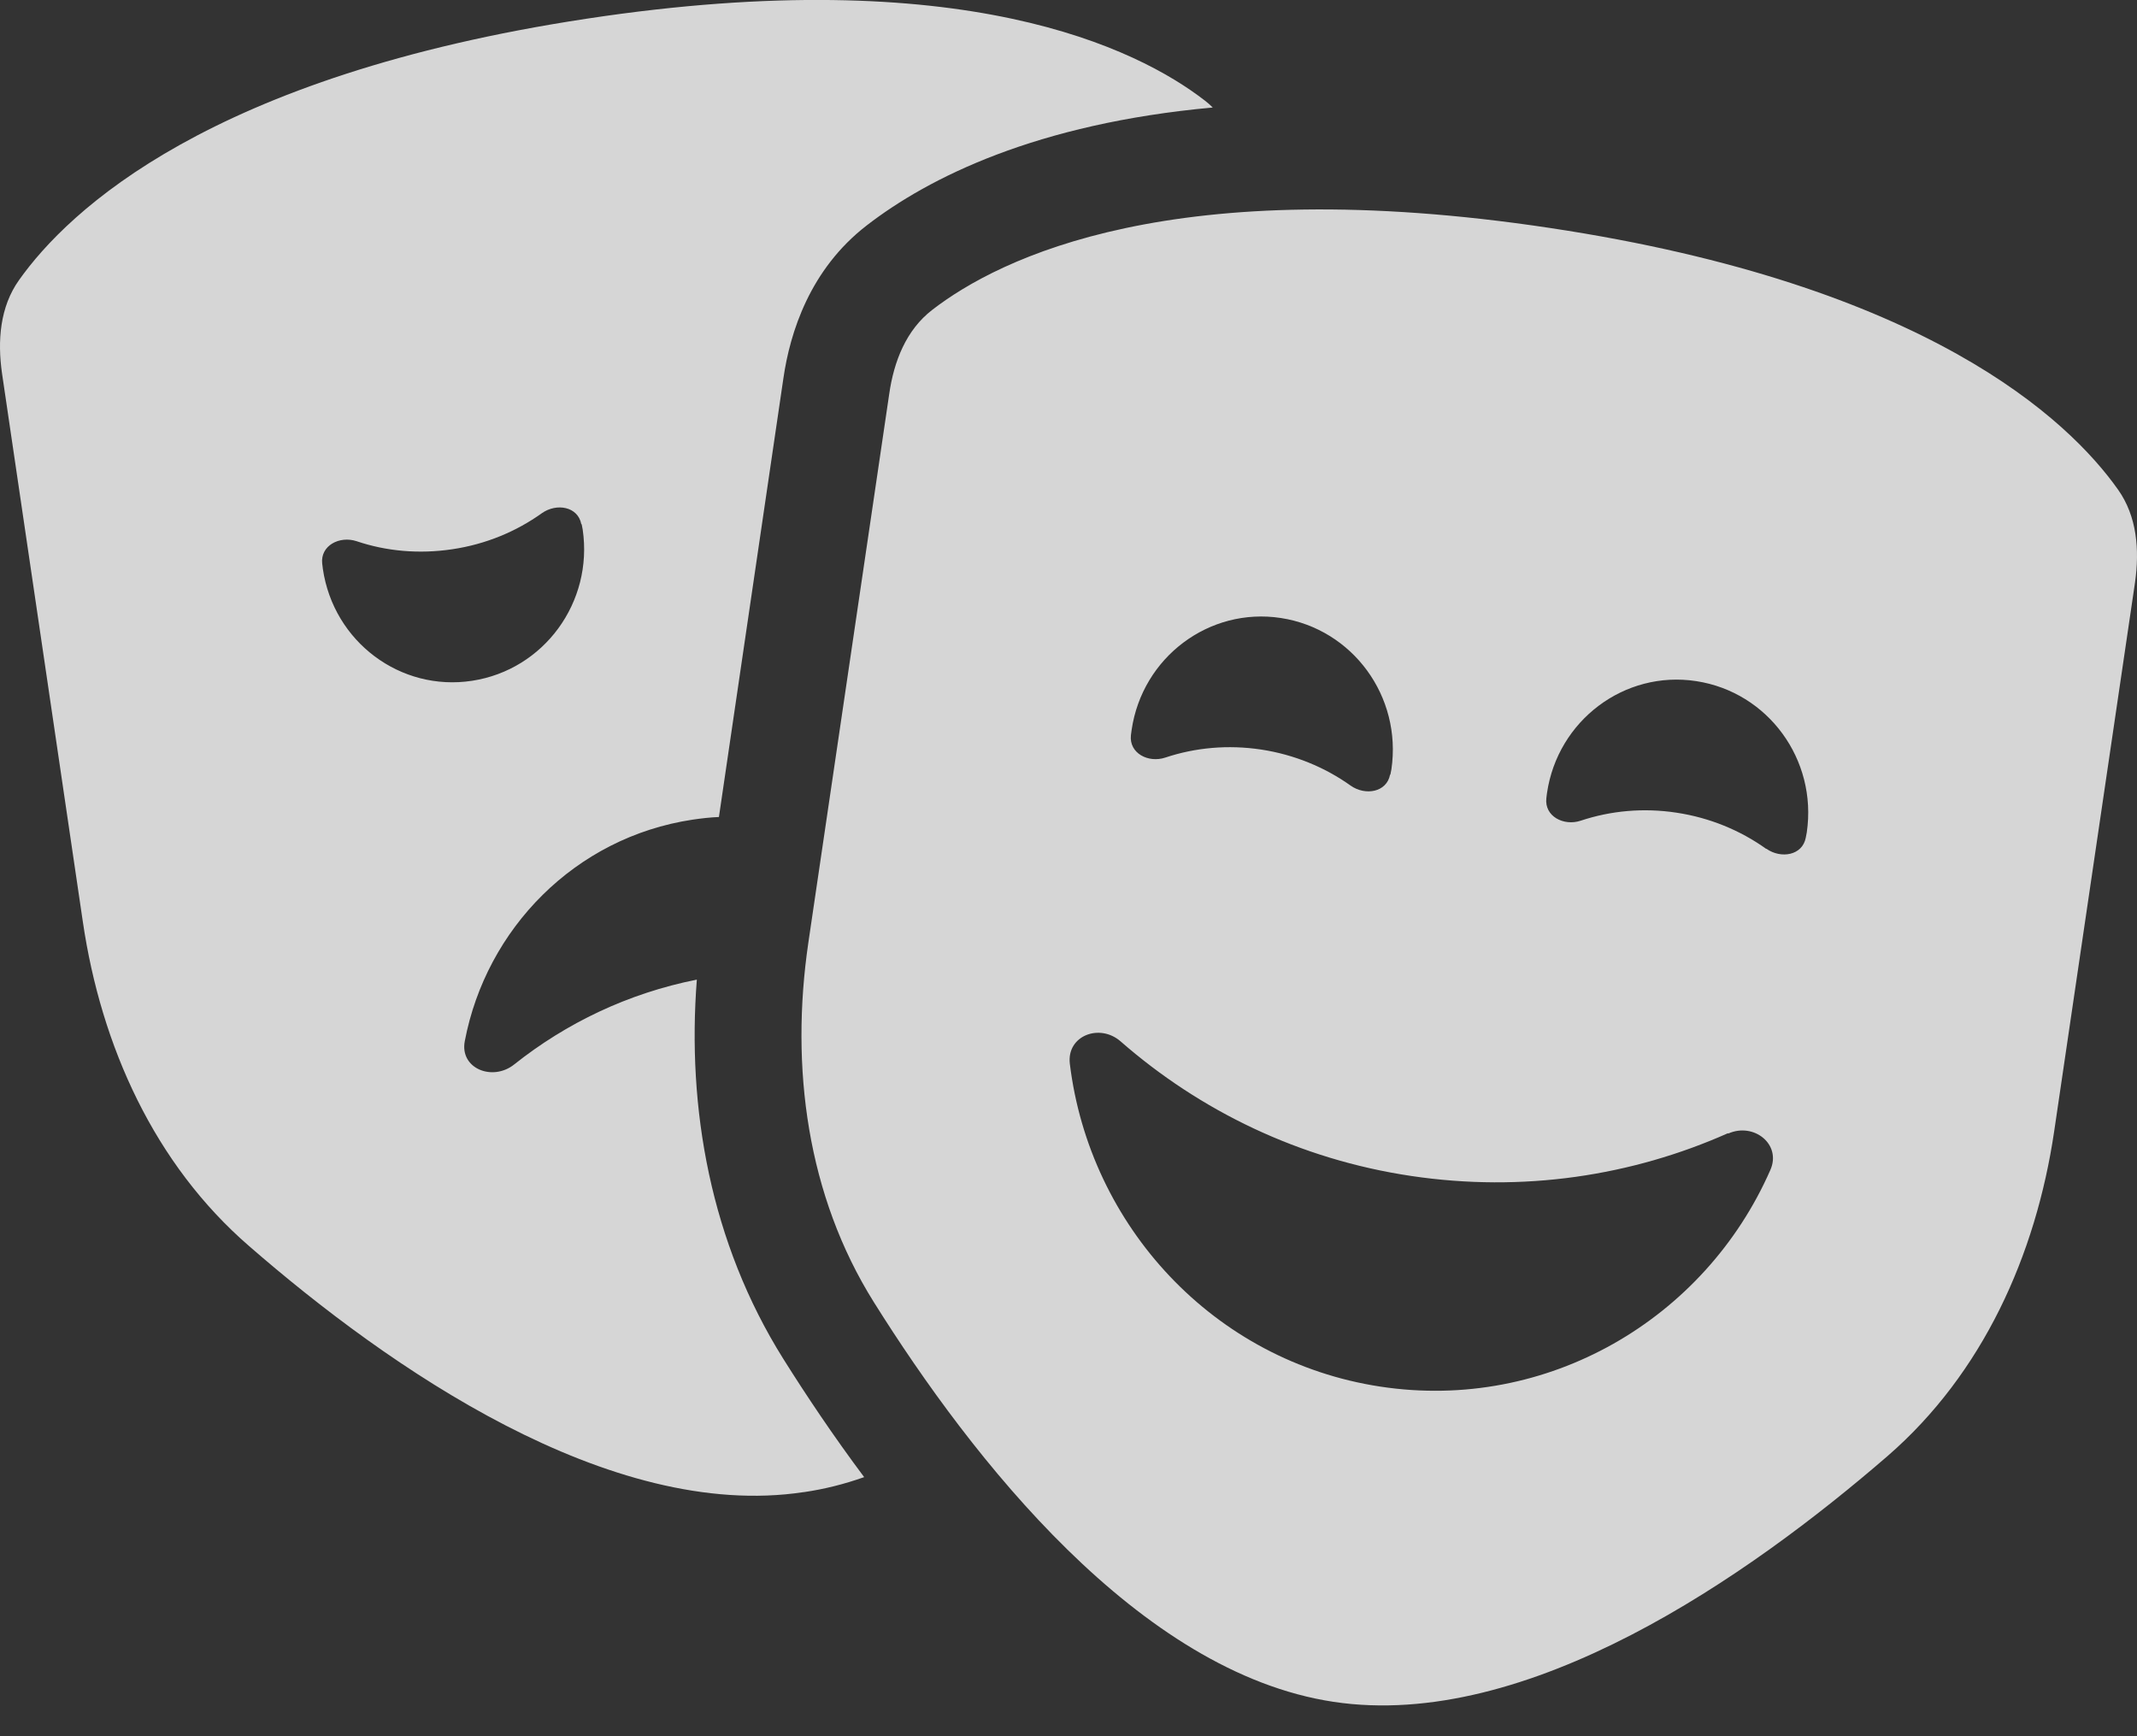 <svg width="48" height="39" viewBox="0 0 48 39" fill="none" xmlns="http://www.w3.org/2000/svg">
<rect x="0" y="0" width="48" height="39" fill="#333333" stroke="none"/>
<path d="M29.948 38.227C25.582 37.567 21.832 32.767 19.628 29.25C18.128 26.857 17.745 23.977 18.157 21.172L19.973 8.85C20.078 8.115 20.355 7.41 20.94 6.96C22.455 5.79 26.37 3.847 34.822 5.122C43.275 6.397 46.462 9.427 47.572 10.995C48 11.595 48.06 12.352 47.955 13.087L46.14 25.41C45.727 28.207 44.528 30.855 42.405 32.7C39.278 35.407 34.305 38.887 29.948 38.227ZM31.23 17.4C31.238 17.362 31.245 17.317 31.253 17.28C31.492 15.645 30.383 14.13 28.77 13.882C27.157 13.635 25.657 14.767 25.418 16.395C25.41 16.432 25.41 16.477 25.402 16.515C25.358 16.92 25.793 17.145 26.175 17.017C26.85 16.792 27.585 16.725 28.328 16.837C29.07 16.95 29.76 17.235 30.337 17.647C30.668 17.88 31.148 17.797 31.223 17.4H31.23ZM39.675 19.065C40.005 19.297 40.485 19.215 40.56 18.817C40.568 18.78 40.575 18.735 40.583 18.697C40.822 17.062 39.712 15.547 38.1 15.3C36.487 15.052 34.987 16.185 34.748 17.812C34.74 17.85 34.74 17.895 34.733 17.932C34.688 18.337 35.123 18.562 35.505 18.435C36.18 18.21 36.915 18.142 37.657 18.255C38.4 18.367 39.09 18.652 39.667 19.065H39.675ZM38.812 25.455C36.653 26.415 34.208 26.79 31.695 26.415C29.183 26.04 26.955 24.952 25.17 23.392C24.698 22.98 23.955 23.265 24.03 23.895C24.473 27.532 27.255 30.577 31.005 31.147C34.755 31.717 38.295 29.632 39.765 26.28C40.02 25.702 39.39 25.207 38.82 25.462L38.812 25.455ZM18.052 33.517C13.688 34.177 8.715 30.705 5.595 27.99C3.472 26.152 2.272 23.505 1.86 20.7L0.045 8.385C-0.06 7.65 -1.688e-05 6.892 0.427 6.292C1.537 4.725 4.725 1.702 13.178 0.42C21.63 -0.863 25.545 1.087 27.06 2.257C27.128 2.31 27.188 2.362 27.24 2.415C23.28 2.775 20.858 3.99 19.47 5.062C18.195 6.045 17.745 7.462 17.595 8.505L16.148 18.352C15.953 18.36 15.758 18.382 15.555 18.412C12.915 18.81 10.92 20.865 10.44 23.385C10.32 24 11.062 24.3 11.55 23.91C12.72 22.98 14.107 22.312 15.652 22.005C15.428 24.885 15.953 27.907 17.595 30.525C18.113 31.35 18.72 32.257 19.41 33.18C18.968 33.337 18.517 33.45 18.06 33.517H18.052ZM13.057 11.775C12.982 11.377 12.502 11.295 12.172 11.527C11.595 11.94 10.912 12.225 10.162 12.337C9.412 12.45 8.677 12.382 8.01 12.157C7.627 12.03 7.192 12.255 7.237 12.66C7.245 12.697 7.245 12.742 7.252 12.78C7.492 14.415 8.992 15.54 10.605 15.292C12.217 15.045 13.328 13.53 13.088 11.895C13.08 11.857 13.072 11.812 13.065 11.775H13.057Z" fill="white" fill-opacity="0.8"/>
</svg>

